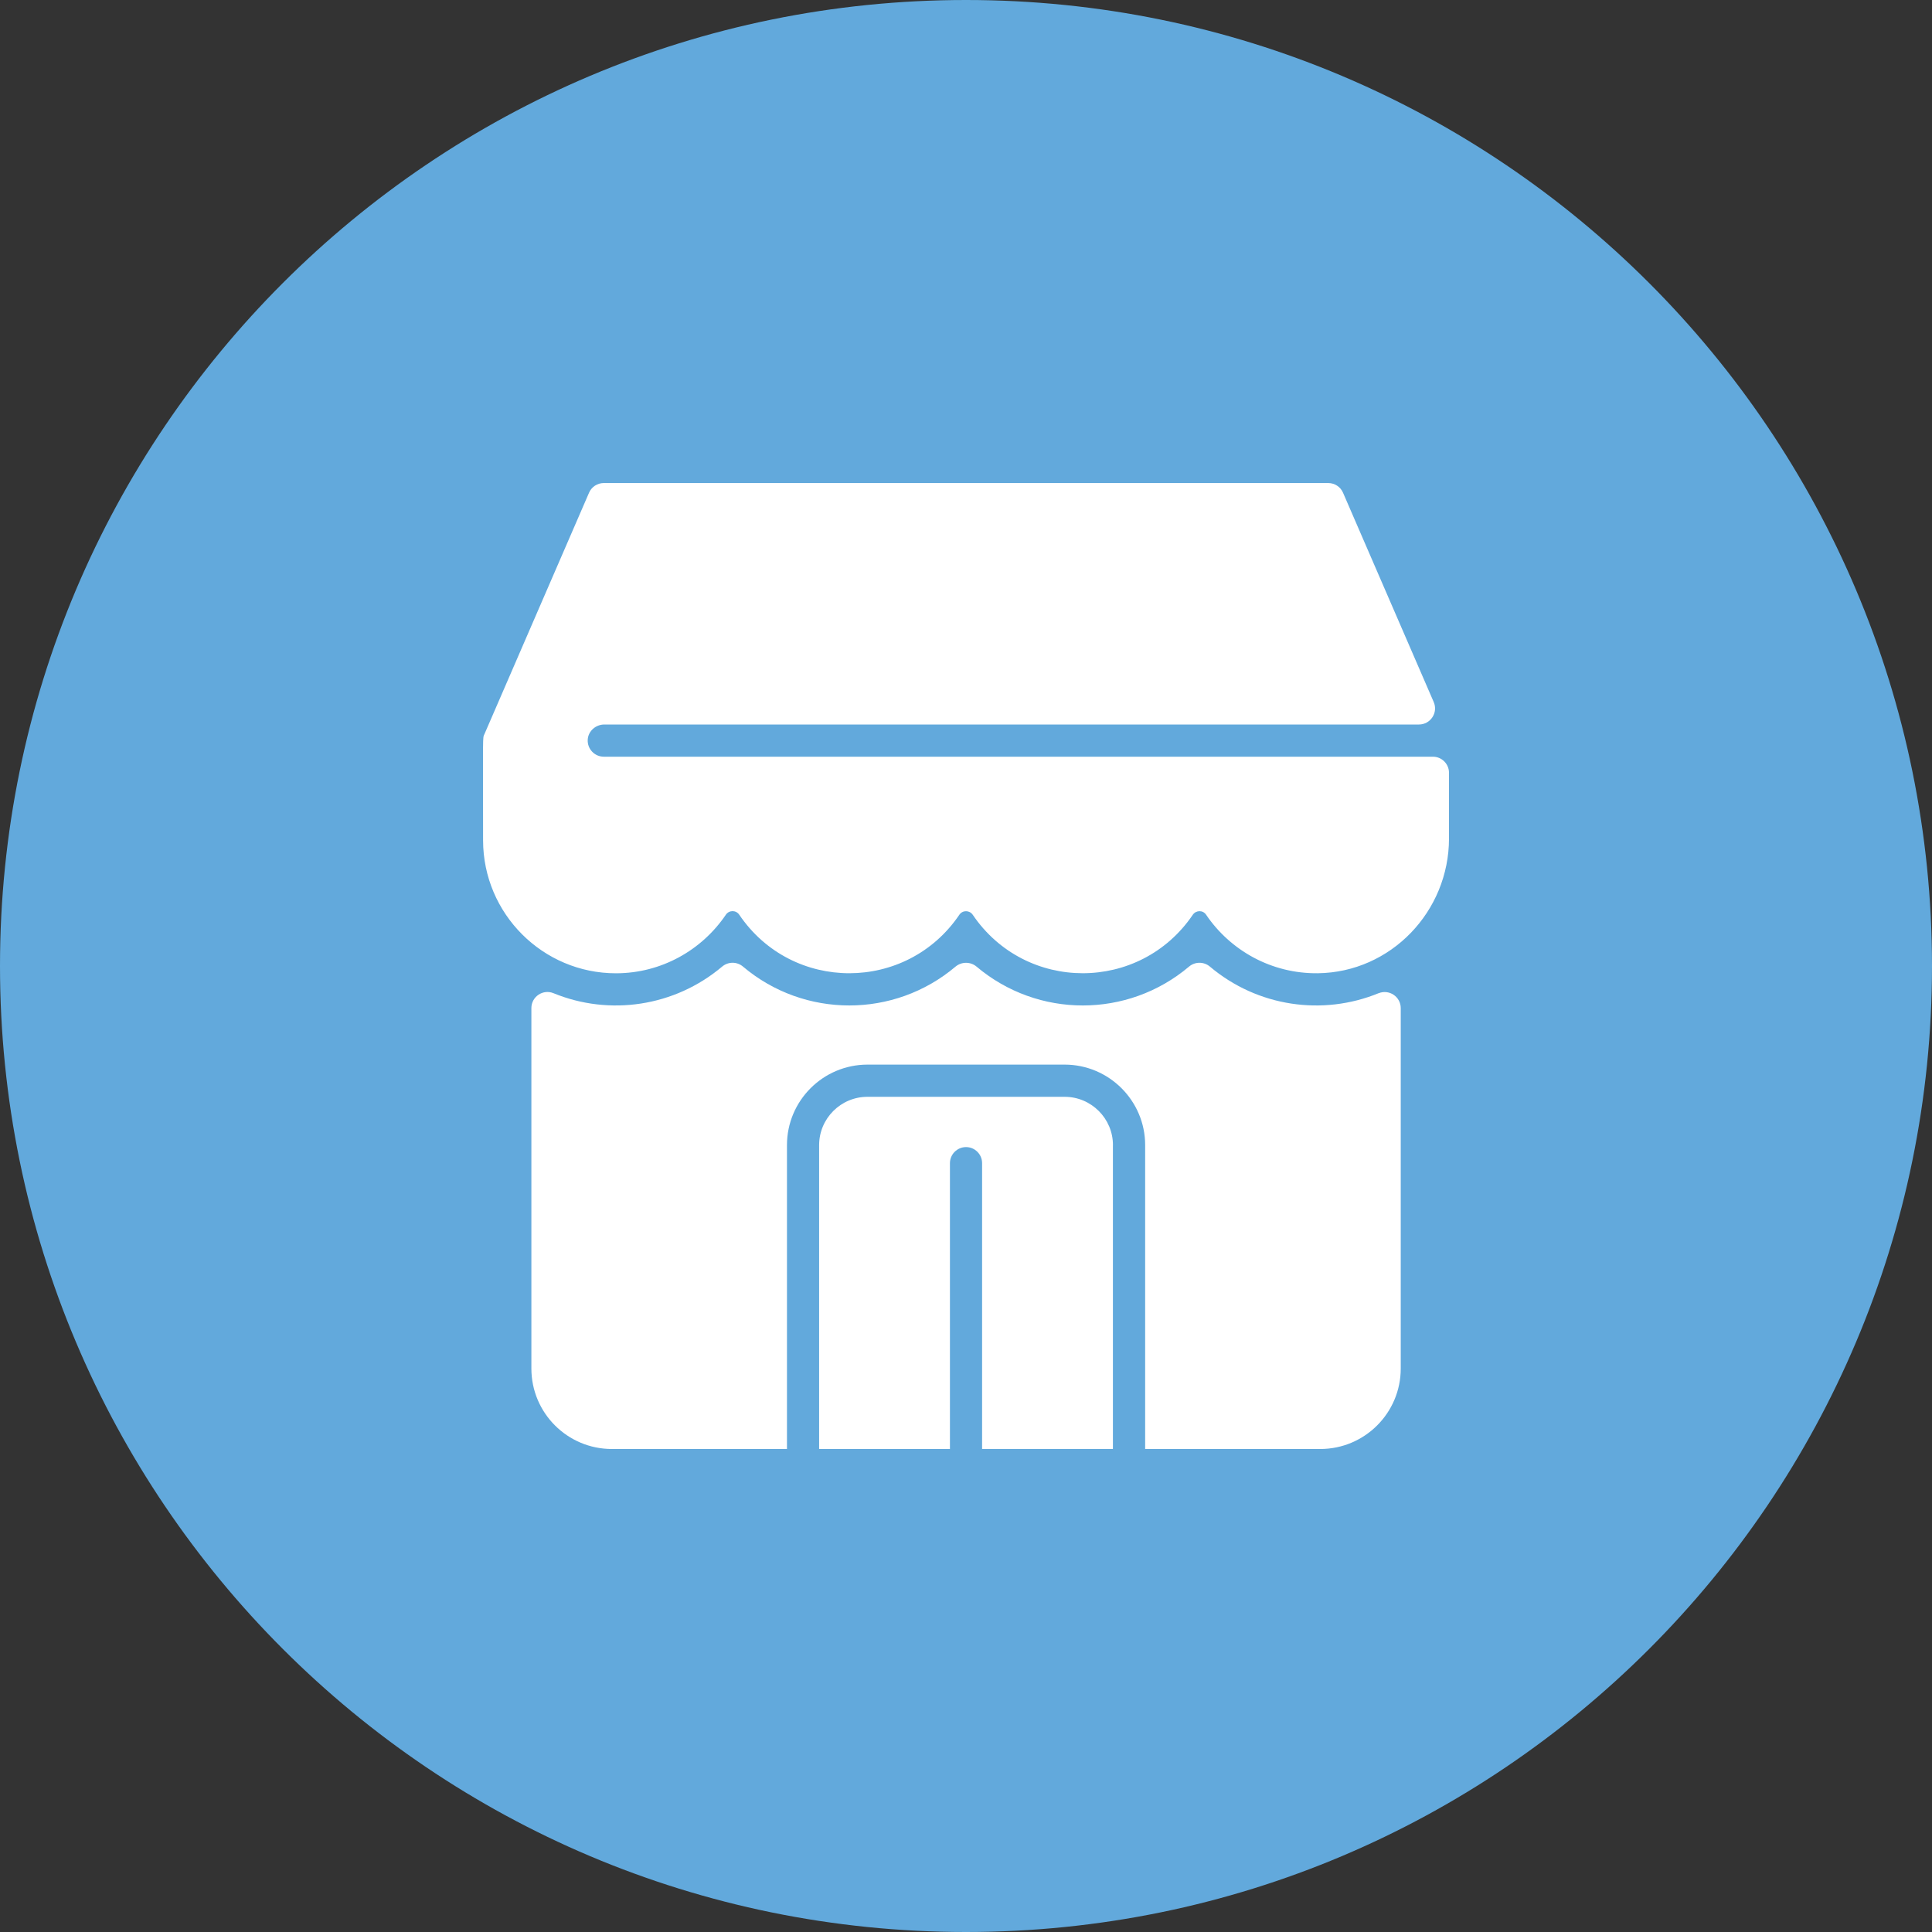 <svg xmlns="http://www.w3.org/2000/svg" width="48" height="48" fill="none" viewBox="0 0 48 48">
    <rect x="0" y="0" width="48" height="48" fill="#333333" stroke="none"/>
    <path fill="#62A9DC" fill-rule="evenodd" d="M24 48c13.255 0 24-10.745 24-24S37.255 0 24 0 0 10.745 0 24s10.745 24 24 24z" clip-rule="evenodd"/>
    <g clip-path="url(#clip0)">
        <path fill="#fff" d="M27.65 28.45v7.549H24.4v-7.1c0-.22-.178-.4-.399-.4-.22 0-.4.18-.4.4V36h-3.25v-7.55c0-.661.539-1.2 1.2-1.2h4.9c.661 0 1.2.539 1.2 1.2zm6.6-3.774c-1.387.568-3.006.338-4.189-.66-.151-.128-.37-.128-.521 0-1.523 1.286-3.754 1.286-5.277 0-.152-.127-.372-.127-.524 0-1.524 1.287-3.756 1.285-5.278 0-.151-.129-.37-.128-.521 0-1.184.998-2.803 1.228-4.188.66-.262-.108-.55.086-.55.37V34c0 1.104.895 2 2 2h4.35v-7.55c0-1.102.896-2 2-2h4.899c1.102 0 2 .898 2 2V36h4.35c1.104 0 2-.896 2-2v-8.953c0-.284-.288-.477-.551-.37zM15.002 18.8c-.23 0-.415-.194-.4-.427.014-.212.2-.373.413-.373h20.238c.288 0 .482-.295.367-.559l-2.253-5.2c-.063-.146-.207-.24-.367-.24H15.002c-.16 0-.304.094-.367.24l-2.6 6c-.047.106-.033-.055-.033 2.64.003 1.82 1.483 3.3 3.3 3.3 1.134 0 2.137-.578 2.731-1.454.081-.12.254-.12.334 0 1.314 1.939 4.155 1.935 5.467.001.08-.119.253-.119.334 0 1.313 1.935 4.152 1.936 5.466 0 .08-.117.251-.121.33-.004.602.889 1.624 1.47 2.779 1.456C34.557 24.157 36 22.644 36 20.83V19.2c0-.221-.18-.4-.4-.4H15.002z"/>
    </g>
    <defs>
        <clipPath id="clip0">
            <path fill="#fff" d="M0 0H24V24H0z" transform="translate(12 12)"/>
        </clipPath>
    </defs>
</svg>
